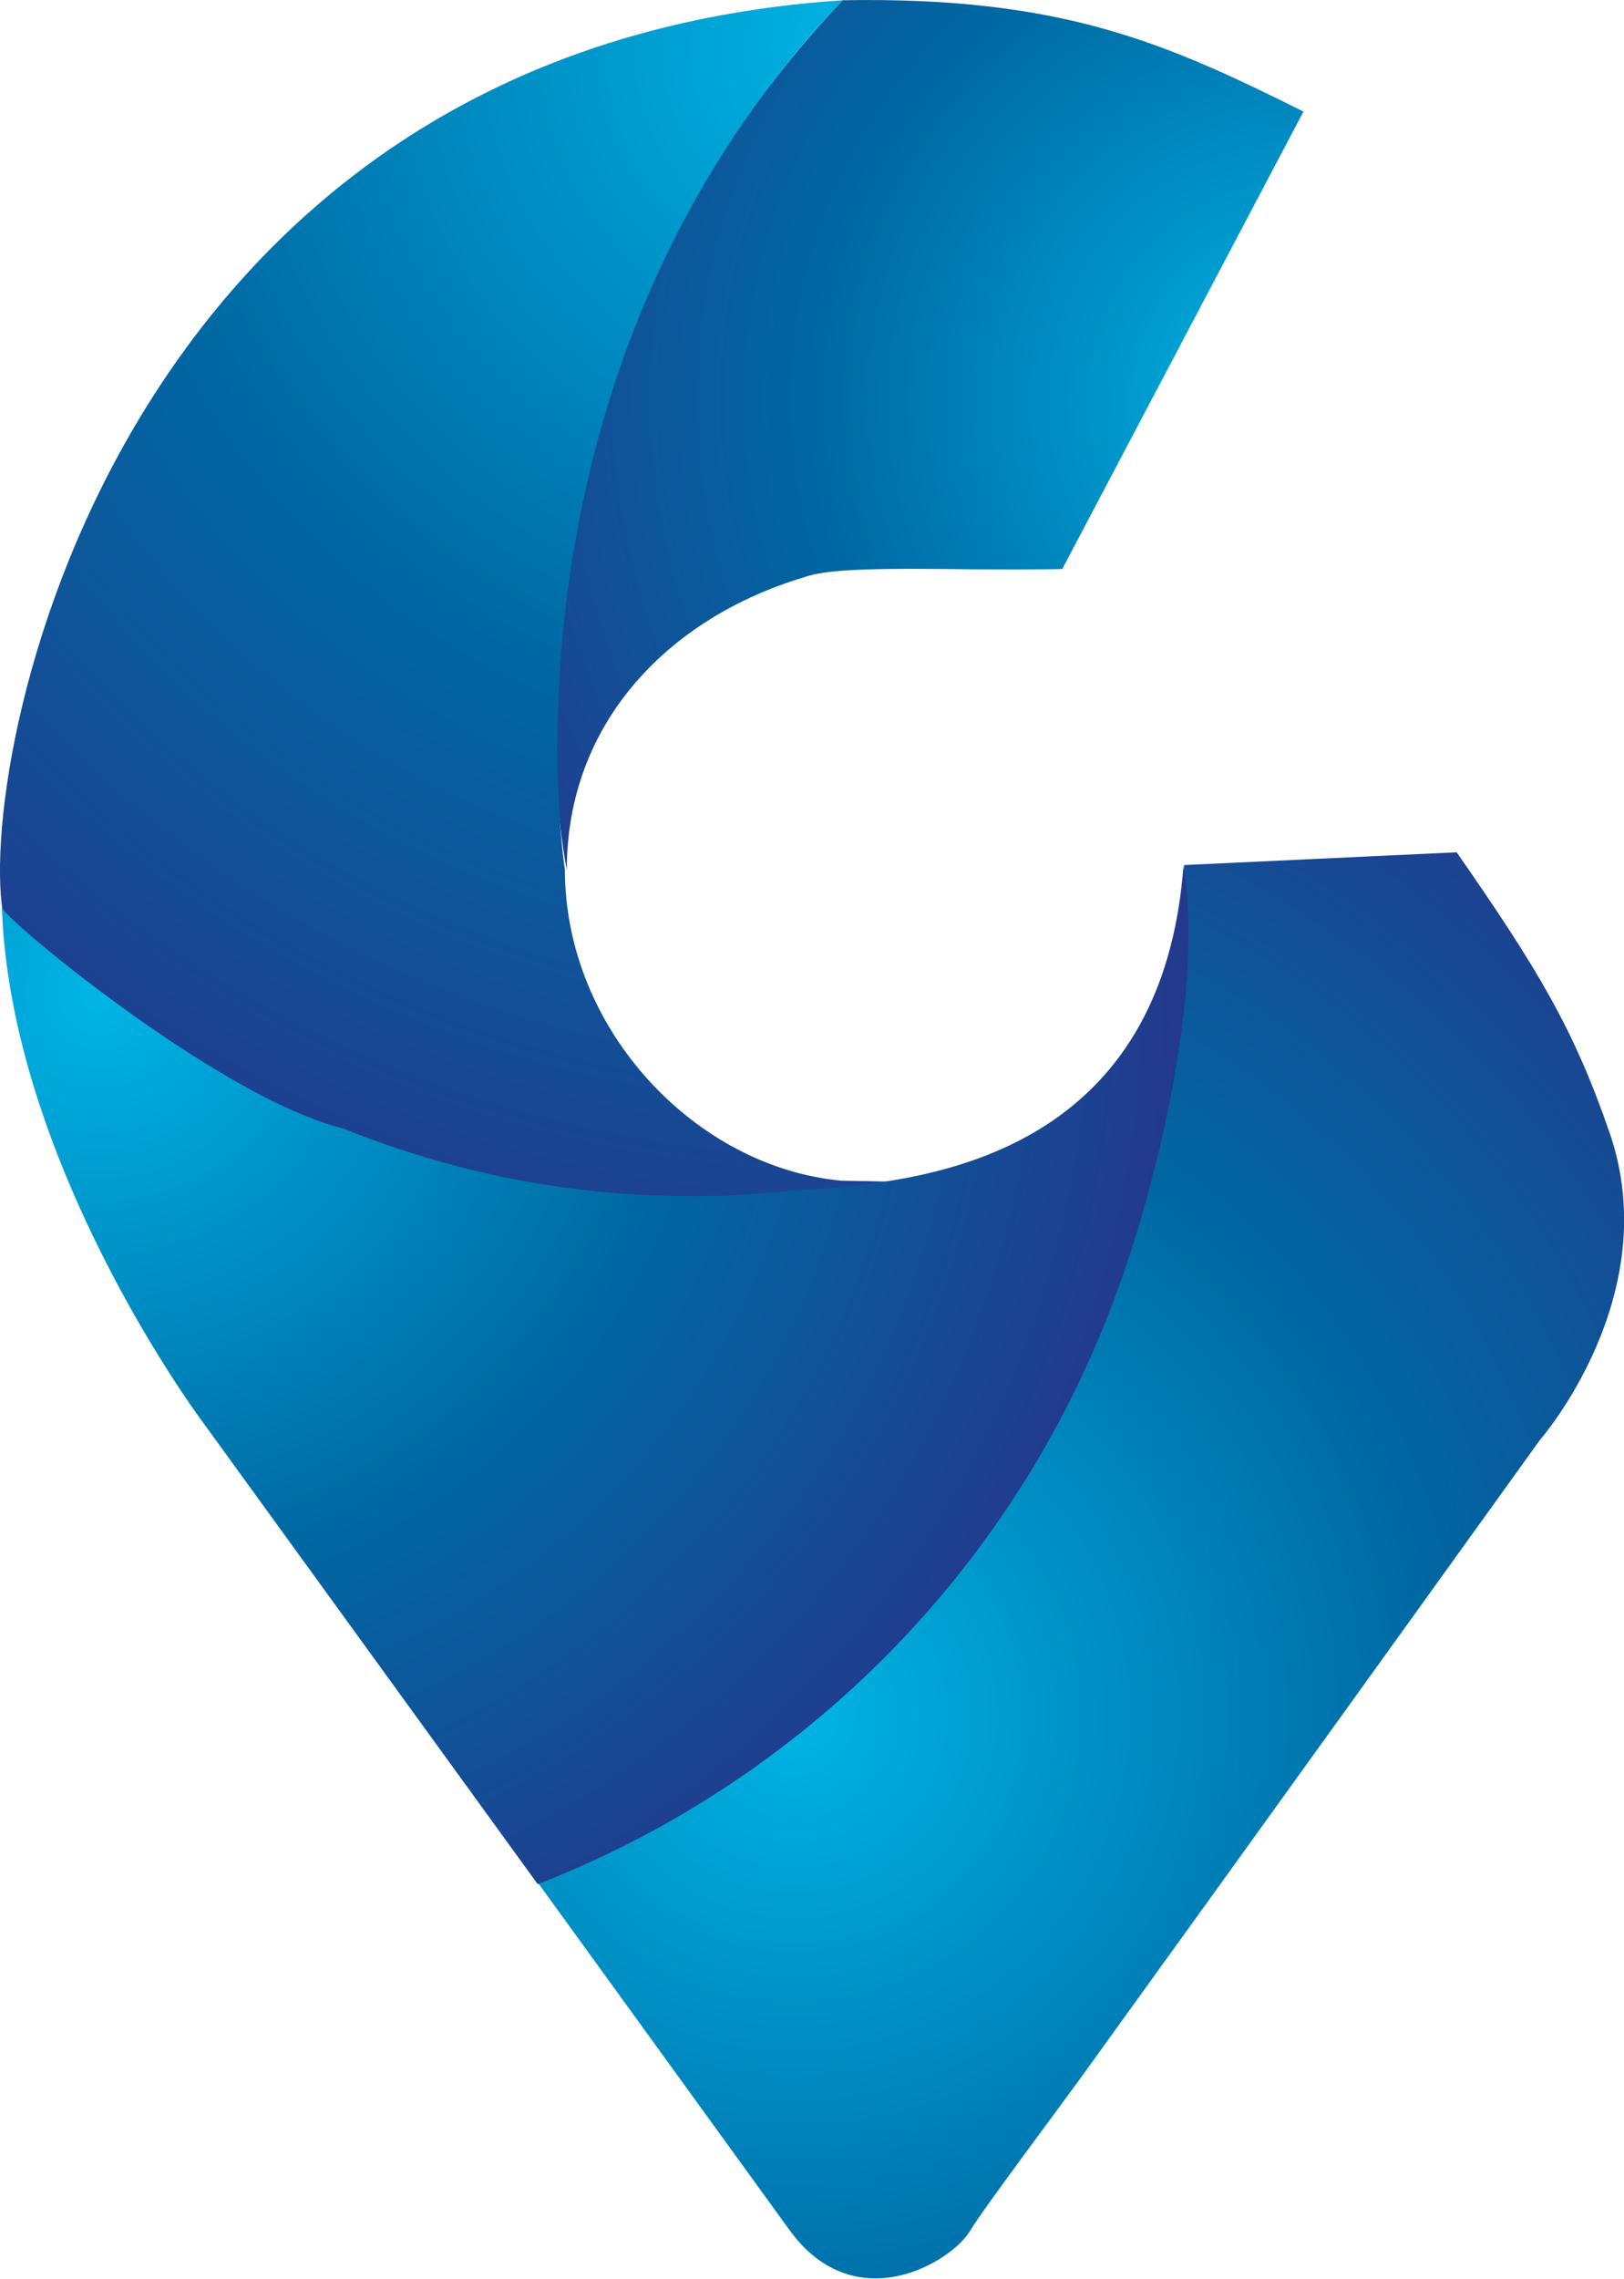 <svg id="Capa_1" data-name="Capa 1" xmlns="http://www.w3.org/2000/svg" xmlns:xlink="http://www.w3.org/1999/xlink" viewBox="0 0 127.33 178.58"><defs><style>.cls-1{fill:url(#Degradado_sin_nombre_9);}.cls-2{fill:url(#Degradado_sin_nombre_12);}.cls-3{fill:url(#Degradado_sin_nombre_12-2);}.cls-4{fill:url(#Degradado_sin_nombre_9-2);}</style><radialGradient id="Degradado_sin_nombre_9" cx="63.49" cy="135.89" r="100.35" gradientUnits="userSpaceOnUse"><stop offset="0" stop-color="#00b5e5"/><stop offset="0.5" stop-color="#0068a3"/><stop offset="1" stop-color="#293189"/></radialGradient><radialGradient id="Degradado_sin_nombre_12" cx="103.87" cy="32.87" r="79.13" gradientUnits="userSpaceOnUse"><stop offset="0" stop-color="#00b5e5"/><stop offset="0.49" stop-color="#0068a3"/><stop offset="1" stop-color="#293189"/></radialGradient><radialGradient id="Degradado_sin_nombre_12-2" cx="169.47" cy="3.2" r="103.54" gradientTransform="translate(-120.79 1.94) scale(1.12 1.05)" xlink:href="#Degradado_sin_nombre_12"/><radialGradient id="Degradado_sin_nombre_9-2" cx="9.1" cy="79.4" r="91.3" xlink:href="#Degradado_sin_nombre_9"/></defs><path class="cls-1" d="M127.49,90.35c-2.81-8.17-5.65-12.87-12-22l-21.37,1c-.15,7.85-.76,18.79-2,21.48l-2.8,9.5c-4.9,13.54-10.29,23.16-20.47,32.68-7.2,6.52-13.31,11-25.35,16.14l19.68,27.15c5.12,7.07,12.72,2.55,14.2,0,.89-1.53,8-11,9-12.43,13.89-19.23,35.62-49.45,35.62-49.45S131.89,103.14,127.49,90.35Z" transform="translate(-1.28 -1.57)"/><path class="cls-2" d="M103.48,10.31,84.57,46.15c-.79.05-6.52.05-9.76,0-6.42-.06-9.12.14-10.55.67C53.7,50,45.72,58.2,45.72,69.72c0,0-7.86-36.89,21.62-68.13C84.64,1.28,92.79,5,103.48,10.31Z" transform="translate(-1.28 -1.57)"/><path class="cls-3" d="M74.51,94.22c-7.27,2.39-21.5,2-26.36,1.53C20.71,93.34,1.6,73.57,1.6,73.57-.85,62.28,9.75,5.41,67.34,1.59c-28,29.37-21.77,68.1-21.77,68.1,0,12.61,10.3,23.34,21.67,24.39Z" transform="translate(-1.28 -1.57)"/><path class="cls-4" d="M62.67,94.93A72.56,72.56,0,0,1,28.22,90C18.31,87.56,1,73.06,1.43,72.63,2,90.47,13.88,108.5,17.18,113l26.26,36.2a78.59,78.59,0,0,0,45.22-45.89c3.5-9.33,7-24.49,5.41-33.91C92.16,94.94,69.05,94.26,62.67,94.93Z" transform="translate(-1.28 -1.57)"/></svg>